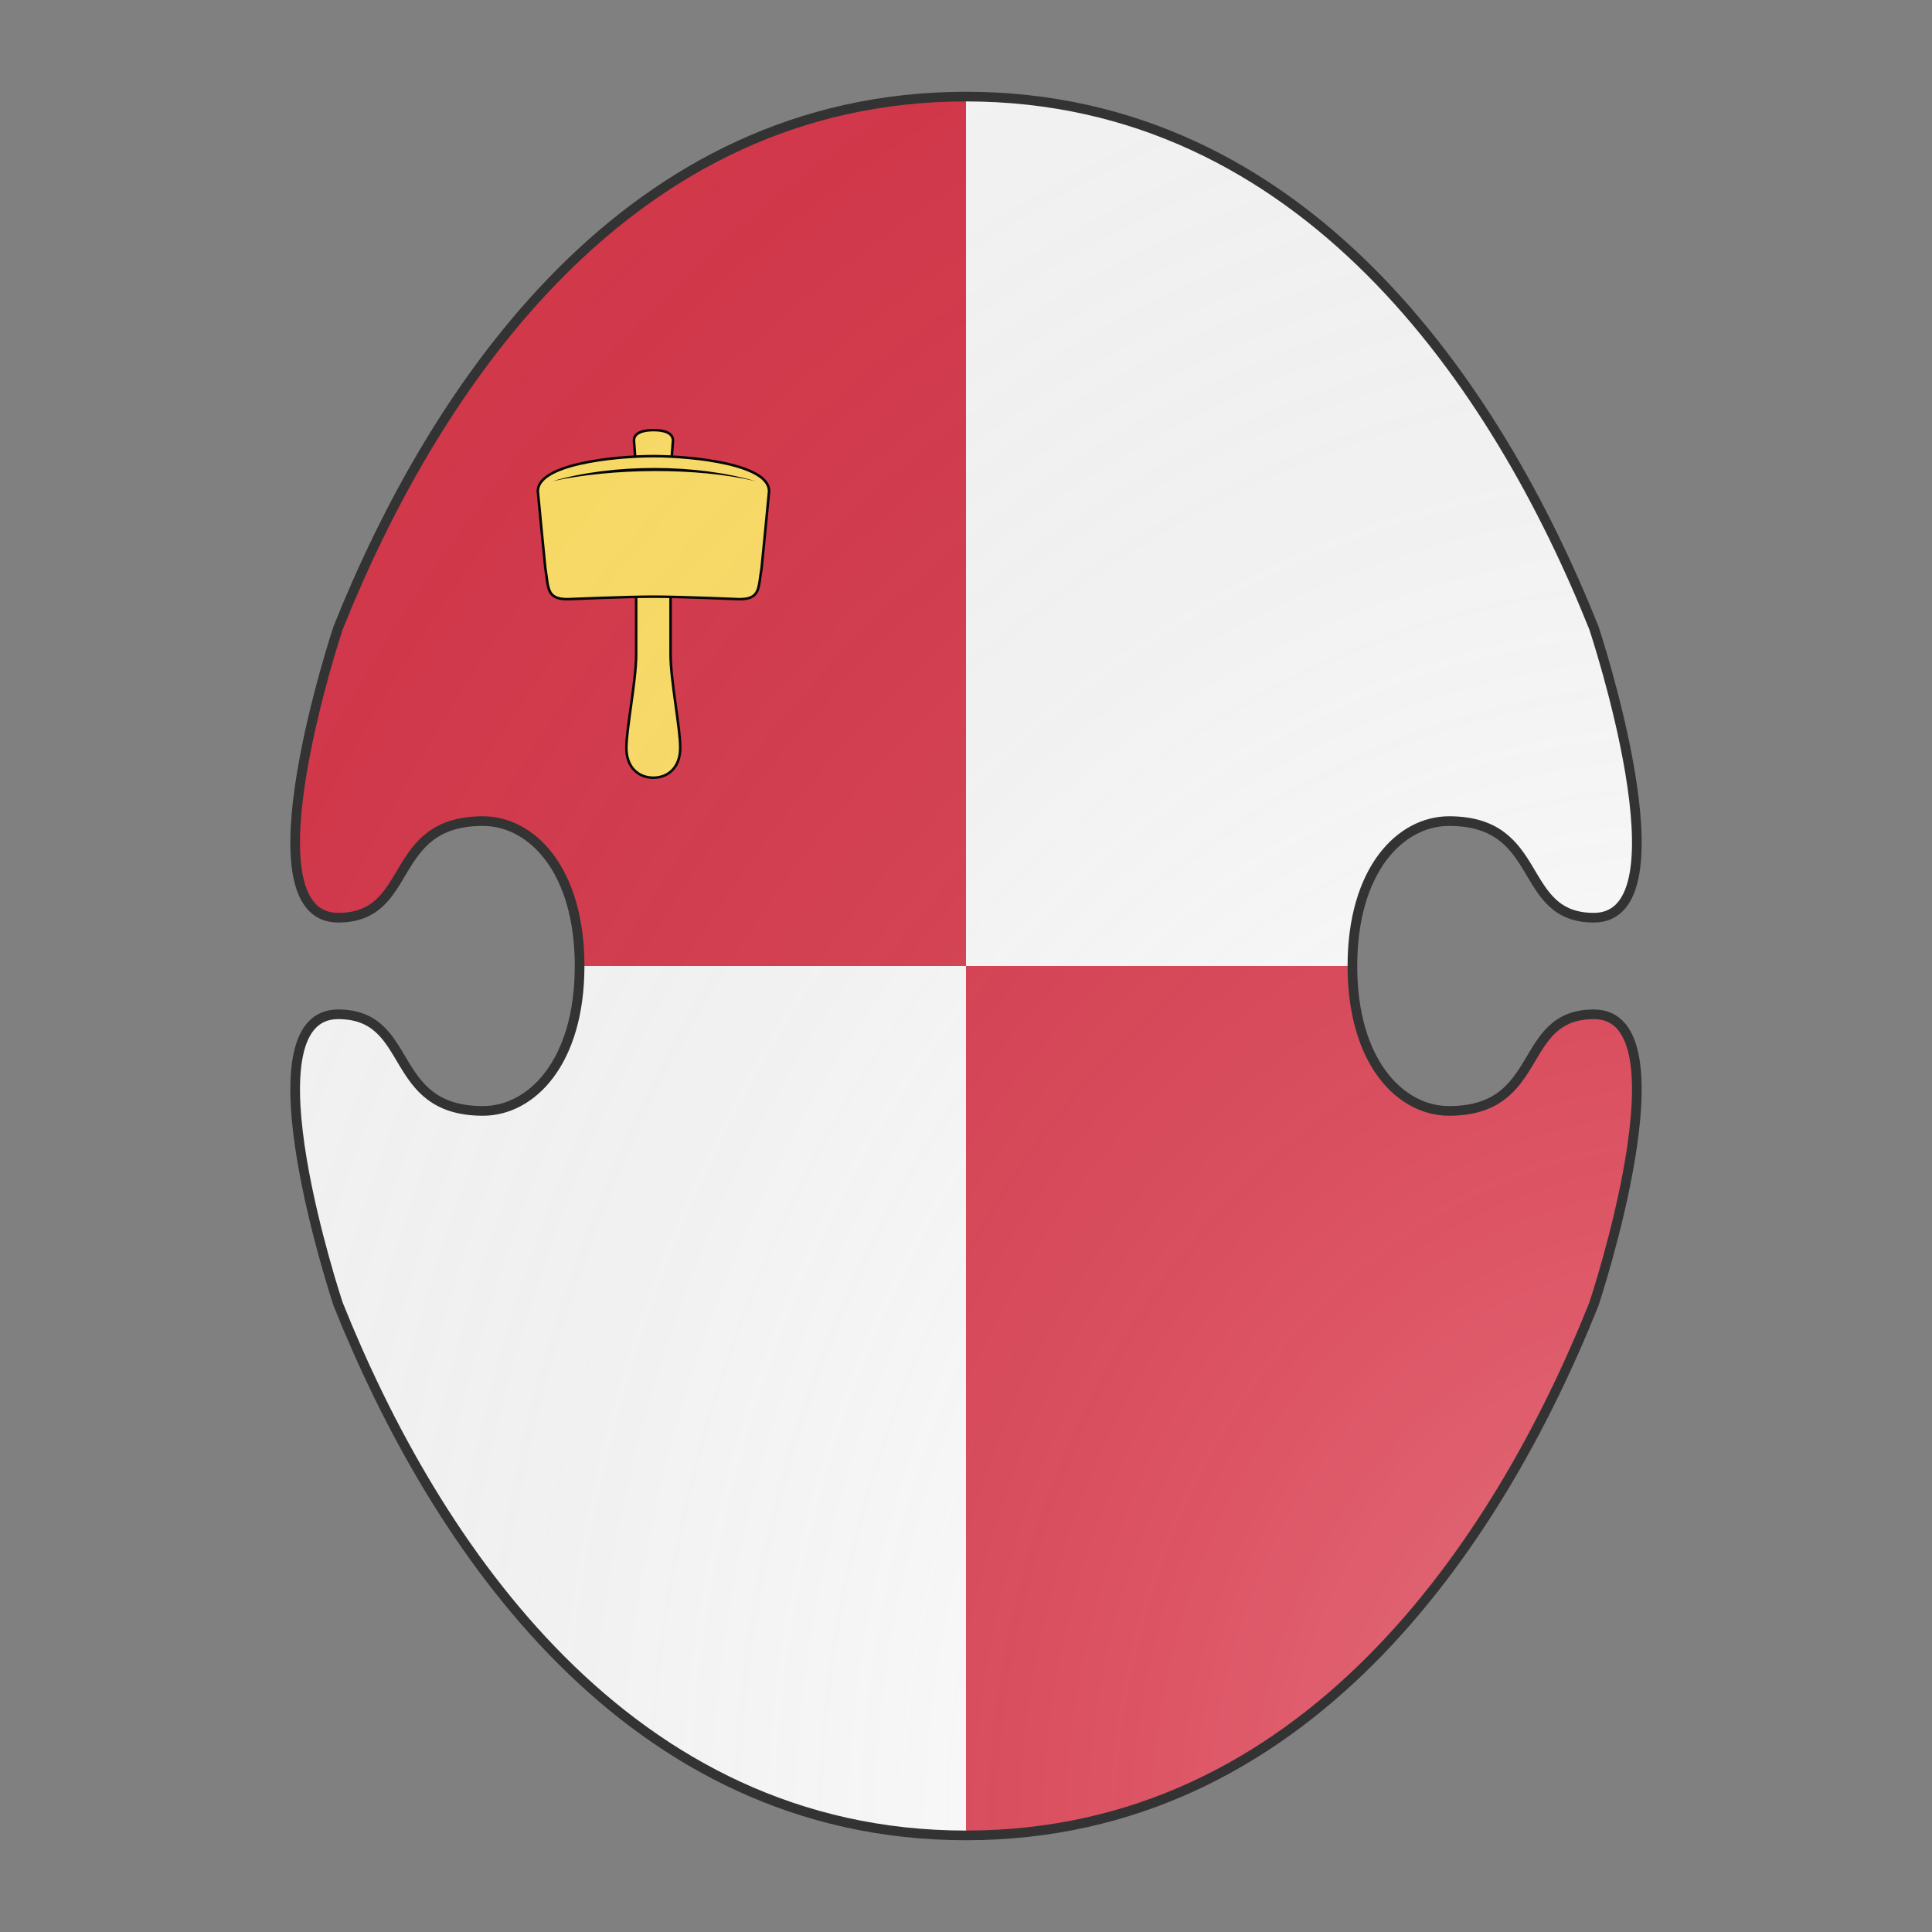 <svg xmlns="http://www.w3.org/2000/svg" id="burgCOA39" width="200" height="200" viewBox="0 0 200 200">
        <rect x="0" y="0" width="200" height="200" fill="#808080" stroke="none"/>
        <defs><clipPath id="boeotian_burgCOA39"><path d="M150 115c-5 0-10-5-10-15s5-15 10-15c10 0 7 10 15 10 10 0 0-30 0-30-10-25-30-55-65-55S45 40 35 65c0 0-10 30 0 30 8 0 5-10 15-10 5 0 10 5 10 15s-5 15-10 15c-10 0-7-10-15-10-10 0 0 30 0 30 10 25 30 55 65 55s55-30 65-55c0 0 10-30 0-30-8 0-5 10-15 10z"></path></clipPath><clipPath id="divisionClip_burgCOA39"><rect x="100" y="0" width="100" height="100"></rect><rect x="0" y="100" width="100" height="100"></rect></clipPath><g id="mallet_burgCOA39" stroke-width="3"><path d="M639.1-120.9v-123h-40.4v123c0 31.4-11.5 88.2-11.5 111.4 0 23.2 14.2 35.5 31.6 35.5 17.5 0 31.6-12.3 31.6-35.5.2-23.3-11.3-80-11.3-111.4zm-43-255c0-9.5 11.2-12.4 22.9-12.4s22.9 2.8 22.9 12.4l-3.8 51.3H600l-3.9-51.3z" transform="matrix(.196 0 0 .193 -21 135)"></path><path d="M618.9-357.3c-46.4 0-138.5 9.8-135.5 43.1 1.9 21.3 8.7 90.5 8.7 90.5 3.9 23.5 1.1 36.9 26 36.9 0 0 69.2-3 100.9-3 31.6 0 100.9 3 100.9 3 24.9 0 22-13.4 26-36.9 0 0 6.8-69.1 8.7-90.5 2.9-33.3-89.3-43.1-135.7-43.1z" transform="matrix(.196 0 0 .193 -21 135)"></path><path fill="#000" stroke="none" d="M77.1 71.8c14-4.1 33.1-4 46.7 0-13.5-3.2-32.9-3-46.7 0z"></path></g><radialGradient id="backlight_burgCOA39" cx="100%" cy="100%" r="150%"><stop stop-color="#fff" stop-opacity=".3" offset="0"></stop><stop stop-color="#fff" stop-opacity=".15" offset=".25"></stop><stop stop-color="#000" stop-opacity="0" offset="1"></stop></radialGradient></defs>
        <g clip-path="url(#boeotian_burgCOA39)"><rect x="0" y="0" width="200" height="200" fill="#d7374a"></rect><g clip-path="url(#divisionClip_burgCOA39)"><rect x="0" y="0" width="200" height="200" fill="#fafafa"></rect></g><g fill="#ffe066" stroke="#000"><use href="#mallet_burgCOA39" transform="translate(22.5 17.5) scale(0.45)"></use></g></g>
        <path d="M150 115c-5 0-10-5-10-15s5-15 10-15c10 0 7 10 15 10 10 0 0-30 0-30-10-25-30-55-65-55S45 40 35 65c0 0-10 30 0 30 8 0 5-10 15-10 5 0 10 5 10 15s-5 15-10 15c-10 0-7-10-15-10-10 0 0 30 0 30 10 25 30 55 65 55s55-30 65-55c0 0 10-30 0-30-8 0-5 10-15 10z" fill="url(#backlight_burgCOA39)" stroke="#333"></path></svg>